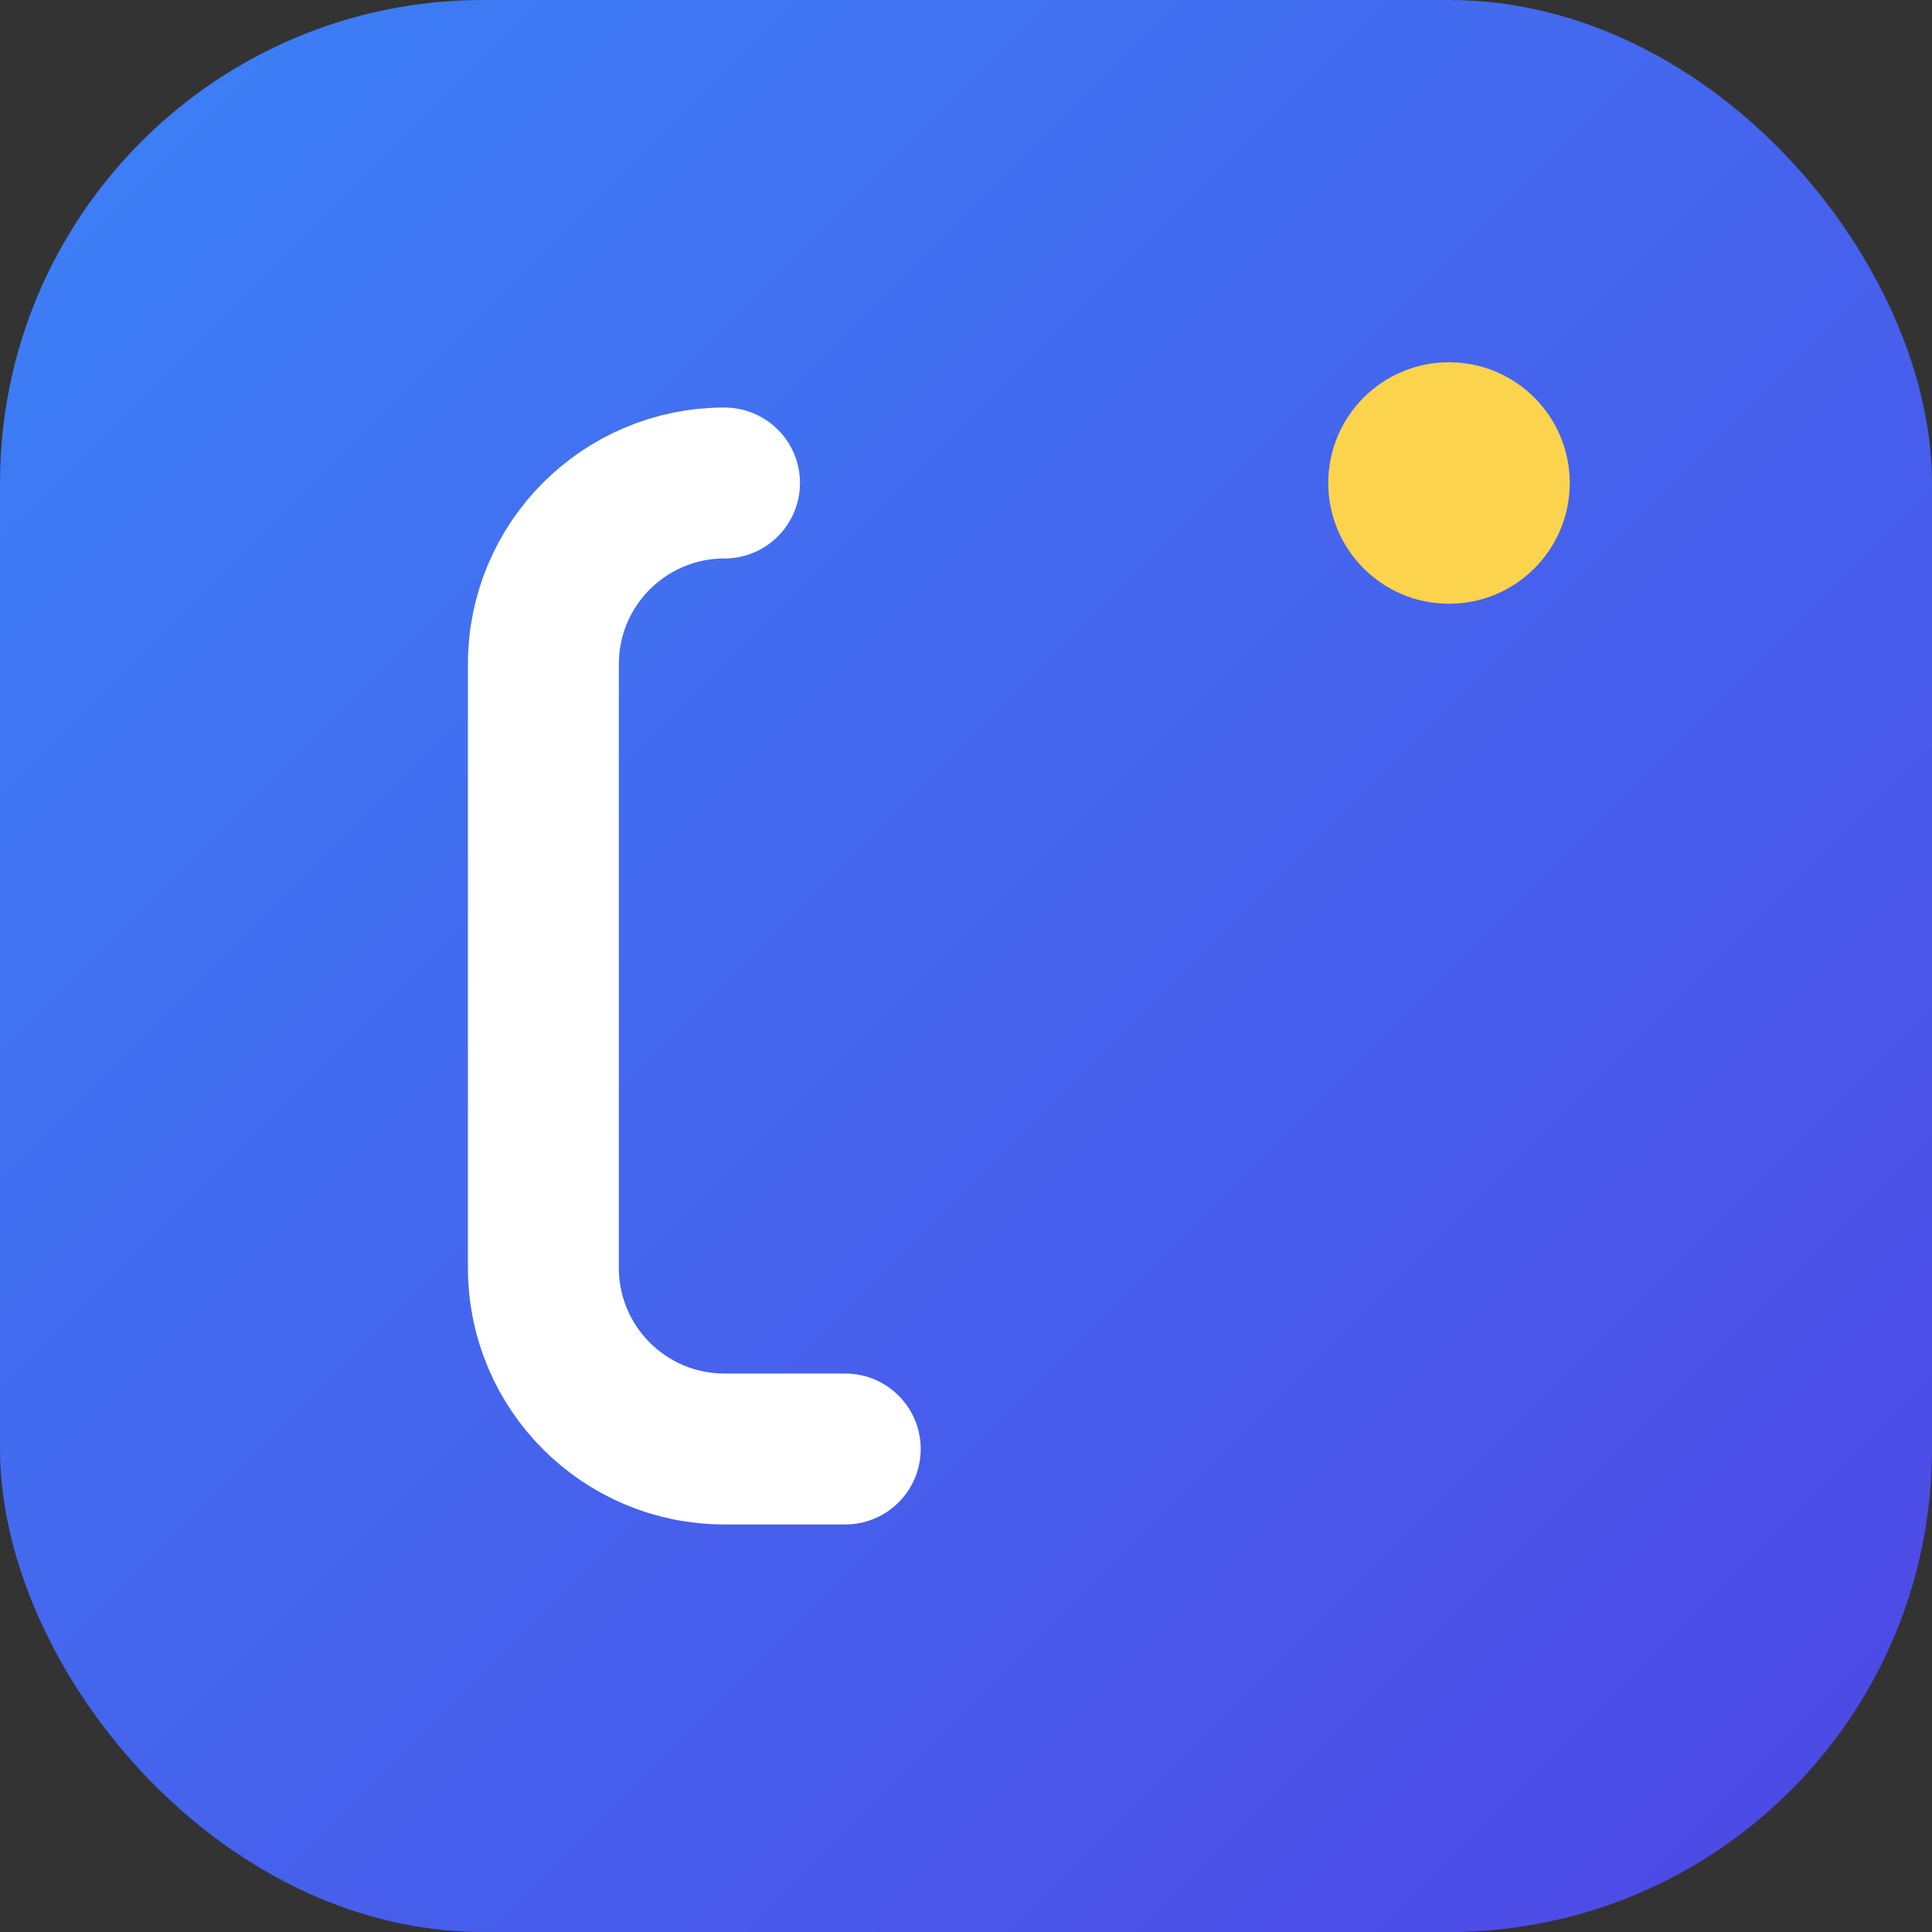 <?xml version="1.0" encoding="UTF-8"?>
<svg width="32" height="32" viewBox="0 0 32 32" fill="none" xmlns="http://www.w3.org/2000/svg">
  <rect x="0" y="0" width="32" height="32" fill="#333333" stroke="none"/>
  <!-- Background with gradient -->
  <defs>
    <linearGradient id="gradient" x1="0%" y1="0%" x2="100%" y2="100%">
      <stop offset="0%" style="stop-color:#3B82F6"/>
      <stop offset="100%" style="stop-color:#4F46E5"/>
    </linearGradient>
  </defs>
  
  <!-- Square background -->
  <rect width="32" height="32" rx="8" fill="url(#gradient)"/>
  
  <!-- Code bracket -->
  <path d="M12 8C10.343 8 9 9.343 9 11V21C9 22.657 10.343 24 12 24H14" 
        stroke="white" 
        stroke-width="2.5" 
        stroke-linecap="round" 
        stroke-linejoin="round"/>
  
  <!-- Decorative dot -->
  <circle cx="24" cy="8" r="2" fill="#FCD34D"/>
</svg> 